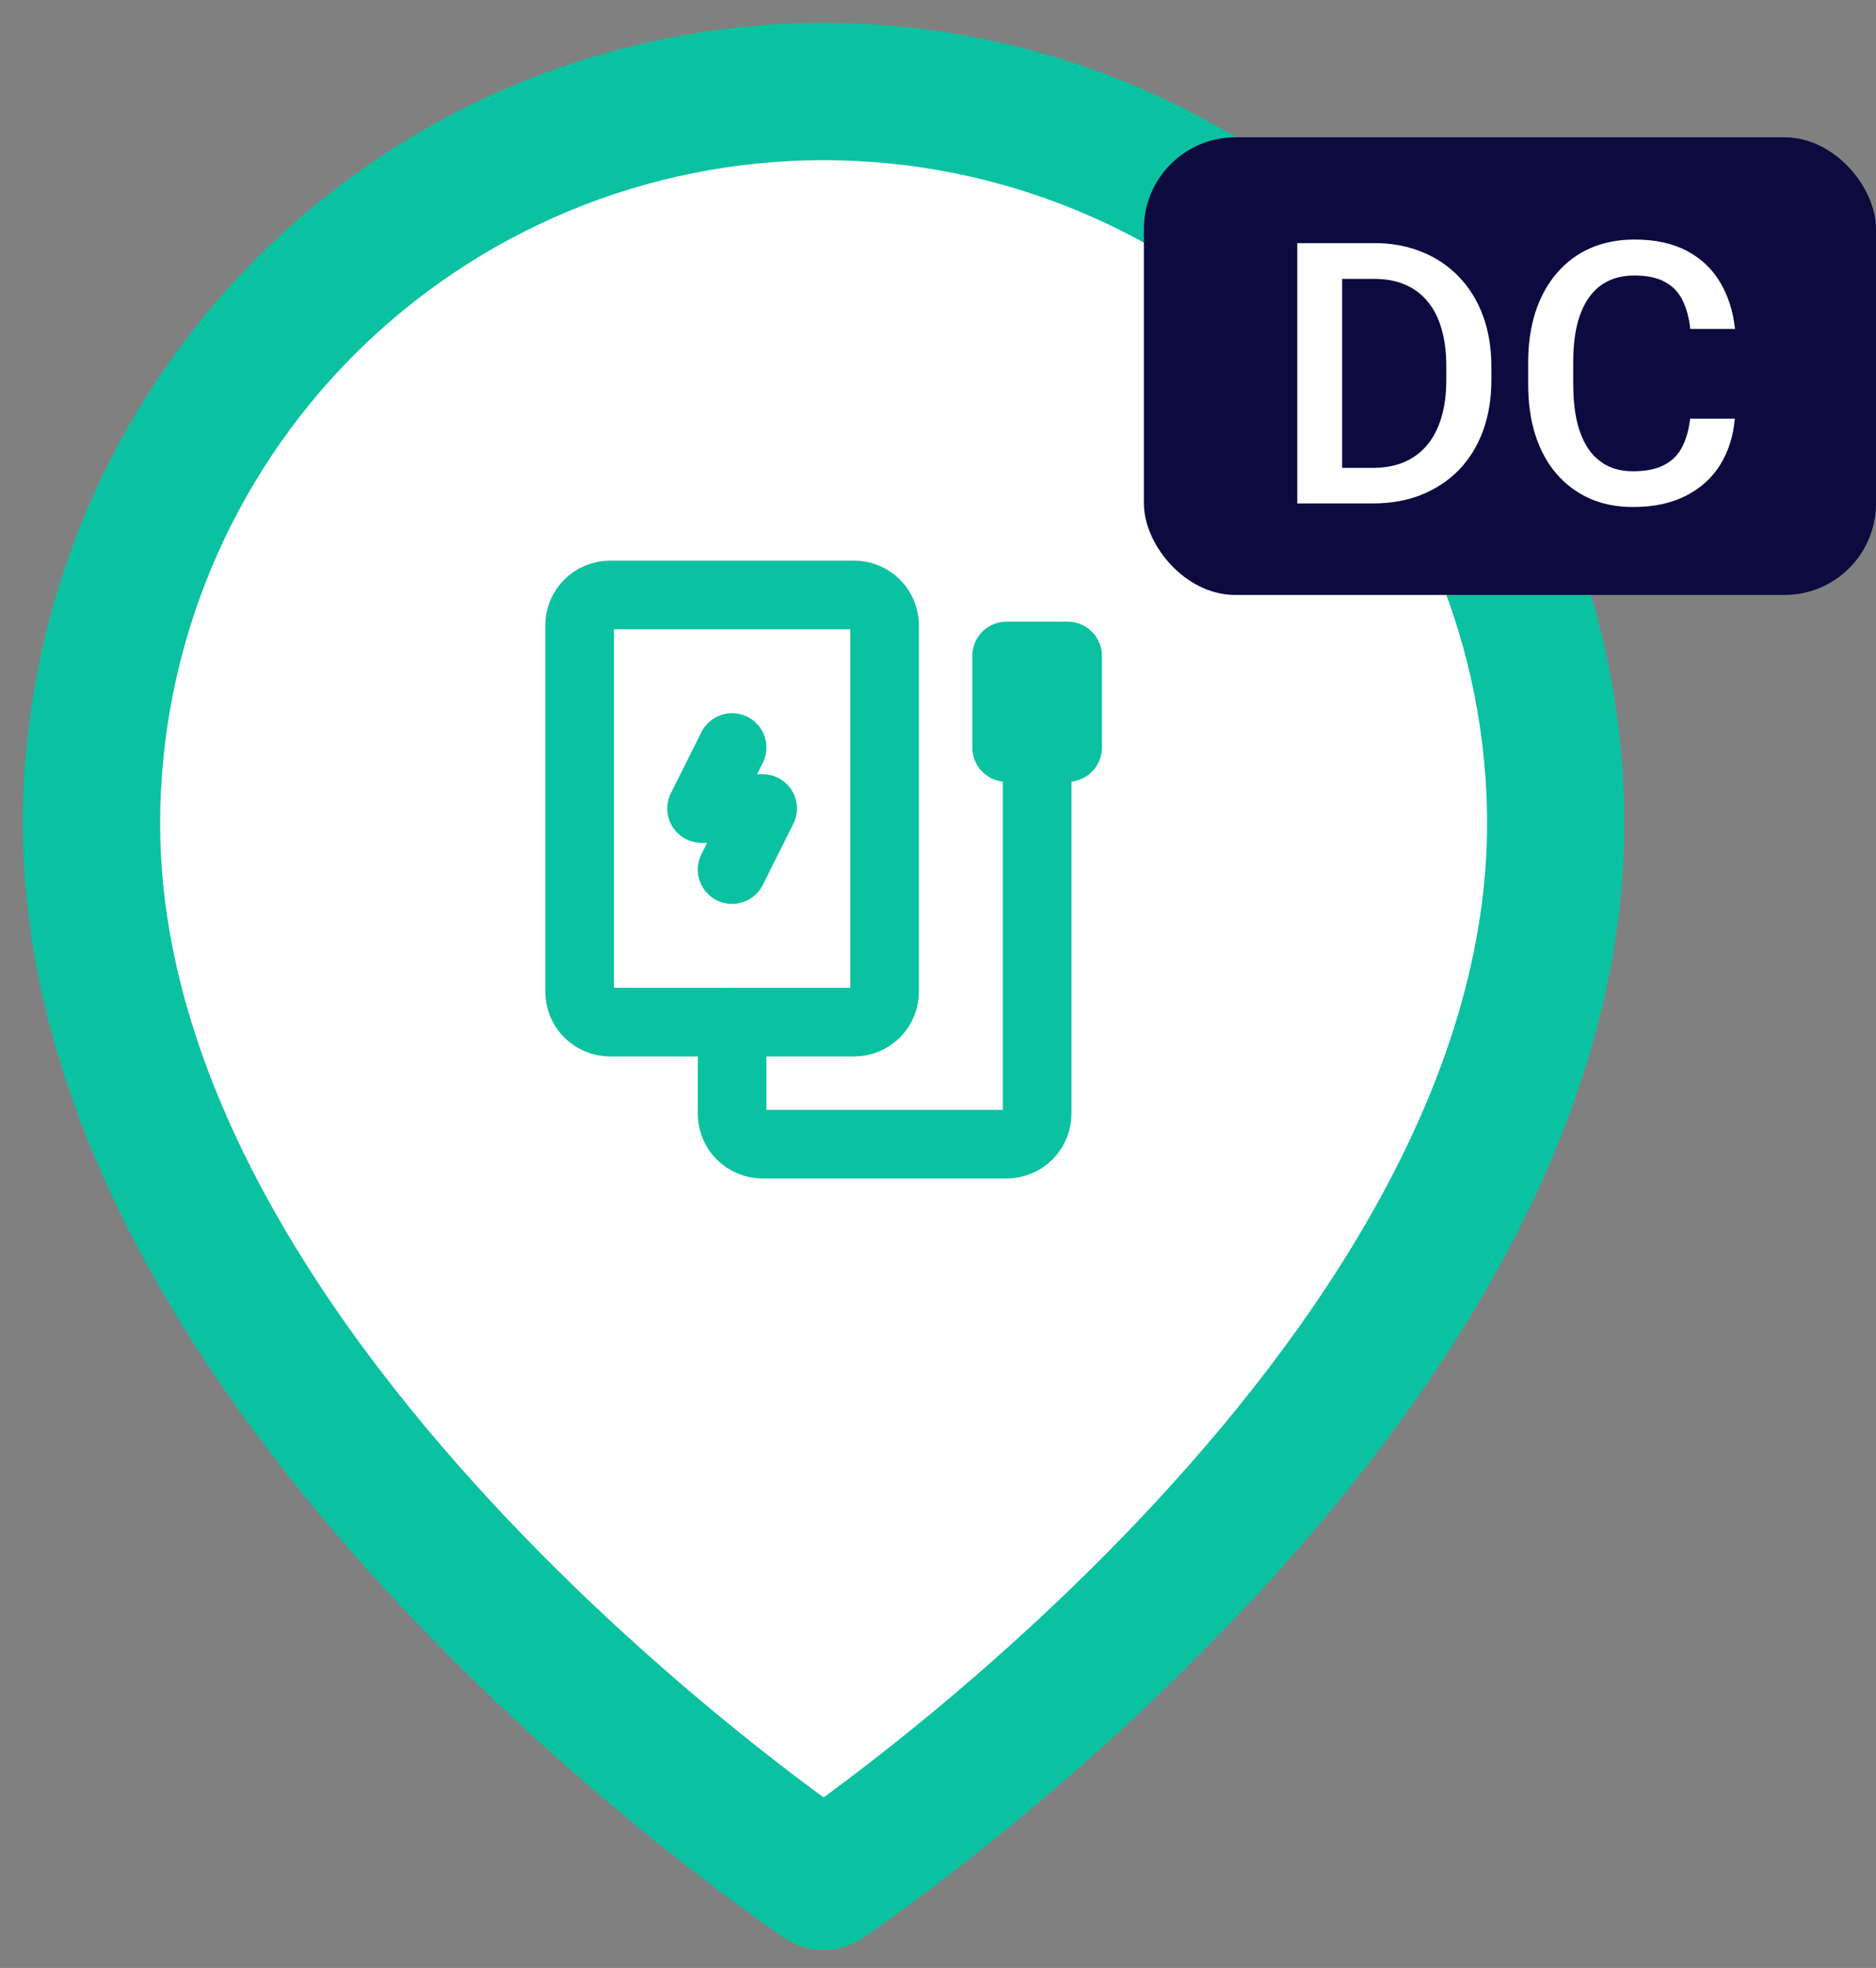 <svg width="41" height="43" viewBox="0 0 41 43" fill="none" xmlns="http://www.w3.org/2000/svg">
<rect x="0" y="0" width="41" height="43" fill="#808080" stroke="none"/>
<path d="M34 18C34 30.444 18 41.111 18 41.111C18 41.111 2 30.444 2 18C2 13.757 3.686 9.687 6.686 6.686C9.687 3.686 13.757 2 18 2C22.244 2 26.313 3.686 29.314 6.686C32.314 9.687 34 13.757 34 18Z" fill="white" stroke="#0AC2A2" stroke-width="3" stroke-linecap="round" stroke-linejoin="round"/>
<path d="M16 19L16.667 17.666H15.333L16 16.333" stroke="#0AC2A2" stroke-width="1.5" stroke-linecap="round" stroke-linejoin="round"/>
<path d="M16 22.333V24.333C16 24.51 16.07 24.68 16.195 24.805C16.32 24.93 16.49 25 16.667 25H22C22.177 25 22.346 24.93 22.471 24.805C22.596 24.68 22.667 24.51 22.667 24.333V17" stroke="#0AC2A2" stroke-width="1.5" stroke-linecap="round" stroke-linejoin="round"/>
<path d="M19.333 21.667V13.667C19.333 13.49 19.263 13.32 19.138 13.195C19.013 13.07 18.843 13 18.667 13H13.333C13.156 13 12.987 13.07 12.862 13.195C12.737 13.32 12.667 13.49 12.667 13.667V21.667C12.667 21.843 12.737 22.013 12.862 22.138C12.987 22.263 13.156 22.333 13.333 22.333H18.667C18.843 22.333 19.013 22.263 19.138 22.138C19.263 22.013 19.333 21.843 19.333 21.667ZM23.333 14.333H22V16.333H23.333V14.333Z" stroke="#0AC2A2" stroke-width="1.5" stroke-linecap="round" stroke-linejoin="round"/>
<rect x="25" y="3" width="16" height="10" rx="2" fill="#0C0A3E"/>
<path d="M30.004 11H28.789L28.797 10.223H30.004C30.355 10.223 30.65 10.146 30.887 9.992C31.126 9.839 31.306 9.618 31.426 9.332C31.548 9.046 31.609 8.704 31.609 8.309V8C31.609 7.693 31.574 7.421 31.504 7.184C31.436 6.947 31.335 6.747 31.199 6.586C31.066 6.424 30.902 6.302 30.707 6.219C30.514 6.135 30.292 6.094 30.039 6.094H28.766V5.312H30.039C30.417 5.312 30.762 5.376 31.074 5.504C31.387 5.629 31.656 5.81 31.883 6.047C32.112 6.284 32.288 6.568 32.41 6.898C32.532 7.229 32.594 7.599 32.594 8.008V8.309C32.594 8.717 32.532 9.087 32.41 9.418C32.288 9.749 32.112 10.033 31.883 10.27C31.654 10.504 31.38 10.685 31.062 10.812C30.747 10.938 30.395 11 30.004 11ZM29.332 5.312V11H28.352V5.312H29.332ZM36.938 9.148H37.914C37.883 9.521 37.779 9.853 37.602 10.145C37.424 10.434 37.176 10.662 36.855 10.828C36.535 10.995 36.146 11.078 35.688 11.078C35.336 11.078 35.02 11.016 34.738 10.891C34.457 10.763 34.216 10.583 34.016 10.352C33.815 10.117 33.661 9.835 33.555 9.504C33.45 9.173 33.398 8.803 33.398 8.395V7.922C33.398 7.513 33.452 7.143 33.559 6.812C33.668 6.482 33.824 6.199 34.027 5.965C34.23 5.728 34.474 5.547 34.758 5.422C35.044 5.297 35.366 5.234 35.723 5.234C36.176 5.234 36.559 5.318 36.871 5.484C37.184 5.651 37.426 5.882 37.598 6.176C37.772 6.47 37.879 6.807 37.918 7.188H36.941C36.915 6.943 36.858 6.733 36.77 6.559C36.684 6.384 36.556 6.251 36.387 6.16C36.217 6.066 35.996 6.02 35.723 6.02C35.499 6.02 35.303 6.061 35.137 6.145C34.97 6.228 34.831 6.35 34.719 6.512C34.607 6.673 34.522 6.872 34.465 7.109C34.41 7.344 34.383 7.612 34.383 7.914V8.395C34.383 8.681 34.407 8.941 34.457 9.176C34.509 9.408 34.587 9.607 34.691 9.773C34.798 9.94 34.934 10.069 35.098 10.16C35.262 10.251 35.458 10.297 35.688 10.297C35.966 10.297 36.191 10.253 36.363 10.164C36.538 10.075 36.669 9.947 36.758 9.777C36.849 9.605 36.909 9.396 36.938 9.148Z" fill="white"/>
</svg>
